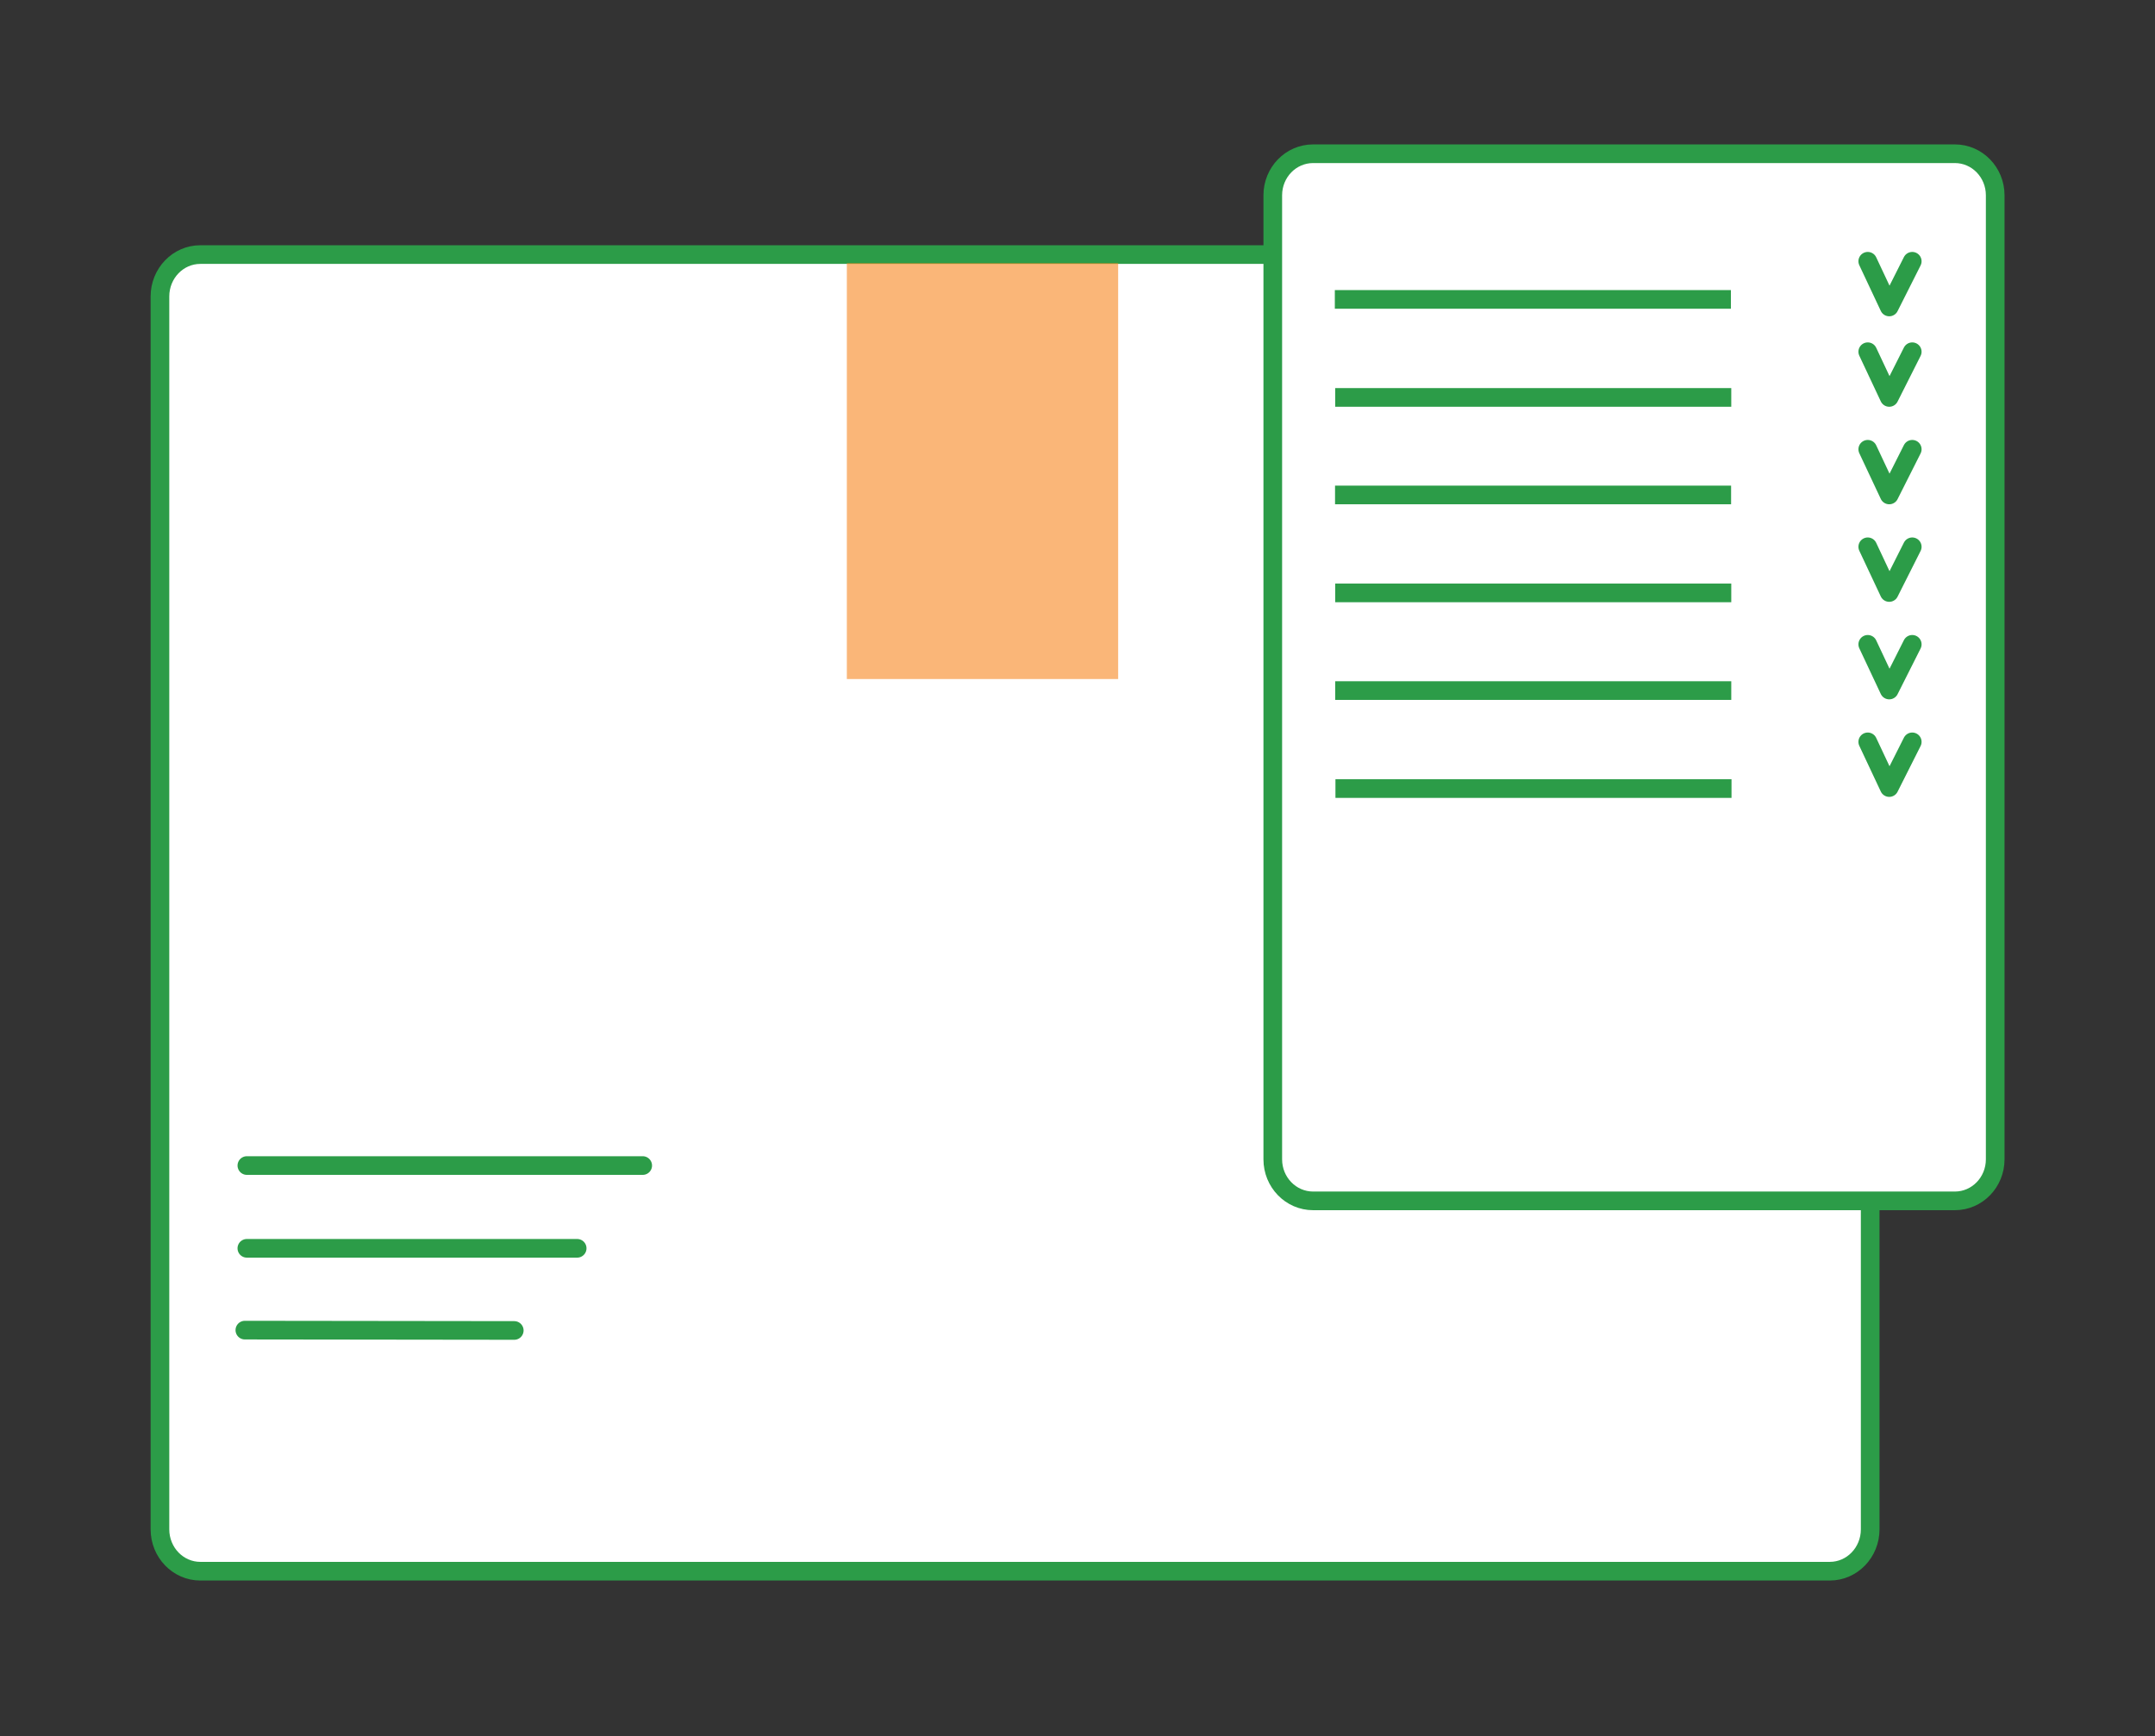 <svg width="175" height="141" viewBox="0 0 175 141" fill="none" xmlns="http://www.w3.org/2000/svg">
<rect x="0" y="0" width="175" height="141" fill="#333333" stroke="none"/>
<path d="M148.592 20.674H16.268C14.457 20.674 12.989 22.196 12.989 24.075V124.195C12.989 126.074 14.457 127.596 16.268 127.596H148.592C150.403 127.596 151.871 126.074 151.871 124.195V24.075C151.871 22.196 150.403 20.674 148.592 20.674Z" fill="white" stroke="#2C9C48" stroke-width="1.515"/>
<path d="M90.802 21.367H68.769V55.144H90.802V21.367Z" fill="#F6851F" fill-opacity="0.6"/>
<path d="M20.047 94.653H52.192" stroke="#2C9C48" stroke-width="1.515" stroke-linecap="round"/>
<path d="M20.046 101.375H46.87" stroke="#2C9C48" stroke-width="1.515" stroke-linecap="round"/>
<path d="M19.884 108.019L41.761 108.046" stroke="#2C9C48" stroke-width="1.515" stroke-linecap="round"/>
<path d="M158.75 12.485H106.632C104.824 12.485 103.358 13.995 103.358 15.858V94.15C103.358 96.012 104.824 97.522 106.632 97.522H158.75C160.557 97.522 162.023 96.012 162.023 94.15V15.858C162.023 13.995 160.557 12.485 158.75 12.485Z" fill="white" stroke="#2C9C48" stroke-width="1.515"/>
<path d="M108.397 24.315H140.56" stroke="#2C9C48" stroke-width="1.515"/>
<path d="M108.427 32.274H140.59" stroke="#2C9C48" stroke-width="1.515"/>
<path d="M108.414 40.195H140.576" stroke="#2C9C48" stroke-width="1.515"/>
<path d="M108.427 48.149H140.59" stroke="#2C9C48" stroke-width="1.515"/>
<path d="M108.427 56.081H140.59" stroke="#2C9C48" stroke-width="1.515"/>
<path d="M108.447 64.039H140.61" stroke="#2C9C48" stroke-width="1.515"/>
<path d="M151.674 21.217L153.418 24.928L155.287 21.217" stroke="#2C9C48" stroke-width="1.515" stroke-linecap="round" stroke-linejoin="round"/>
<path d="M151.674 28.564L153.418 32.274L155.287 28.564" stroke="#2C9C48" stroke-width="1.515" stroke-linecap="round" stroke-linejoin="round"/>
<path d="M151.674 36.485L153.418 40.195L155.287 36.485" stroke="#2C9C48" stroke-width="1.515" stroke-linecap="round" stroke-linejoin="round"/>
<path d="M151.674 44.405L153.418 48.116L155.287 44.405" stroke="#2C9C48" stroke-width="1.515" stroke-linecap="round" stroke-linejoin="round"/>
<path d="M151.674 52.326L153.418 56.036L155.287 52.326" stroke="#2C9C48" stroke-width="1.515" stroke-linecap="round" stroke-linejoin="round"/>
<path d="M151.674 60.246L153.418 63.957L155.287 60.246" stroke="#2C9C48" stroke-width="1.515" stroke-linecap="round" stroke-linejoin="round"/>
</svg>
